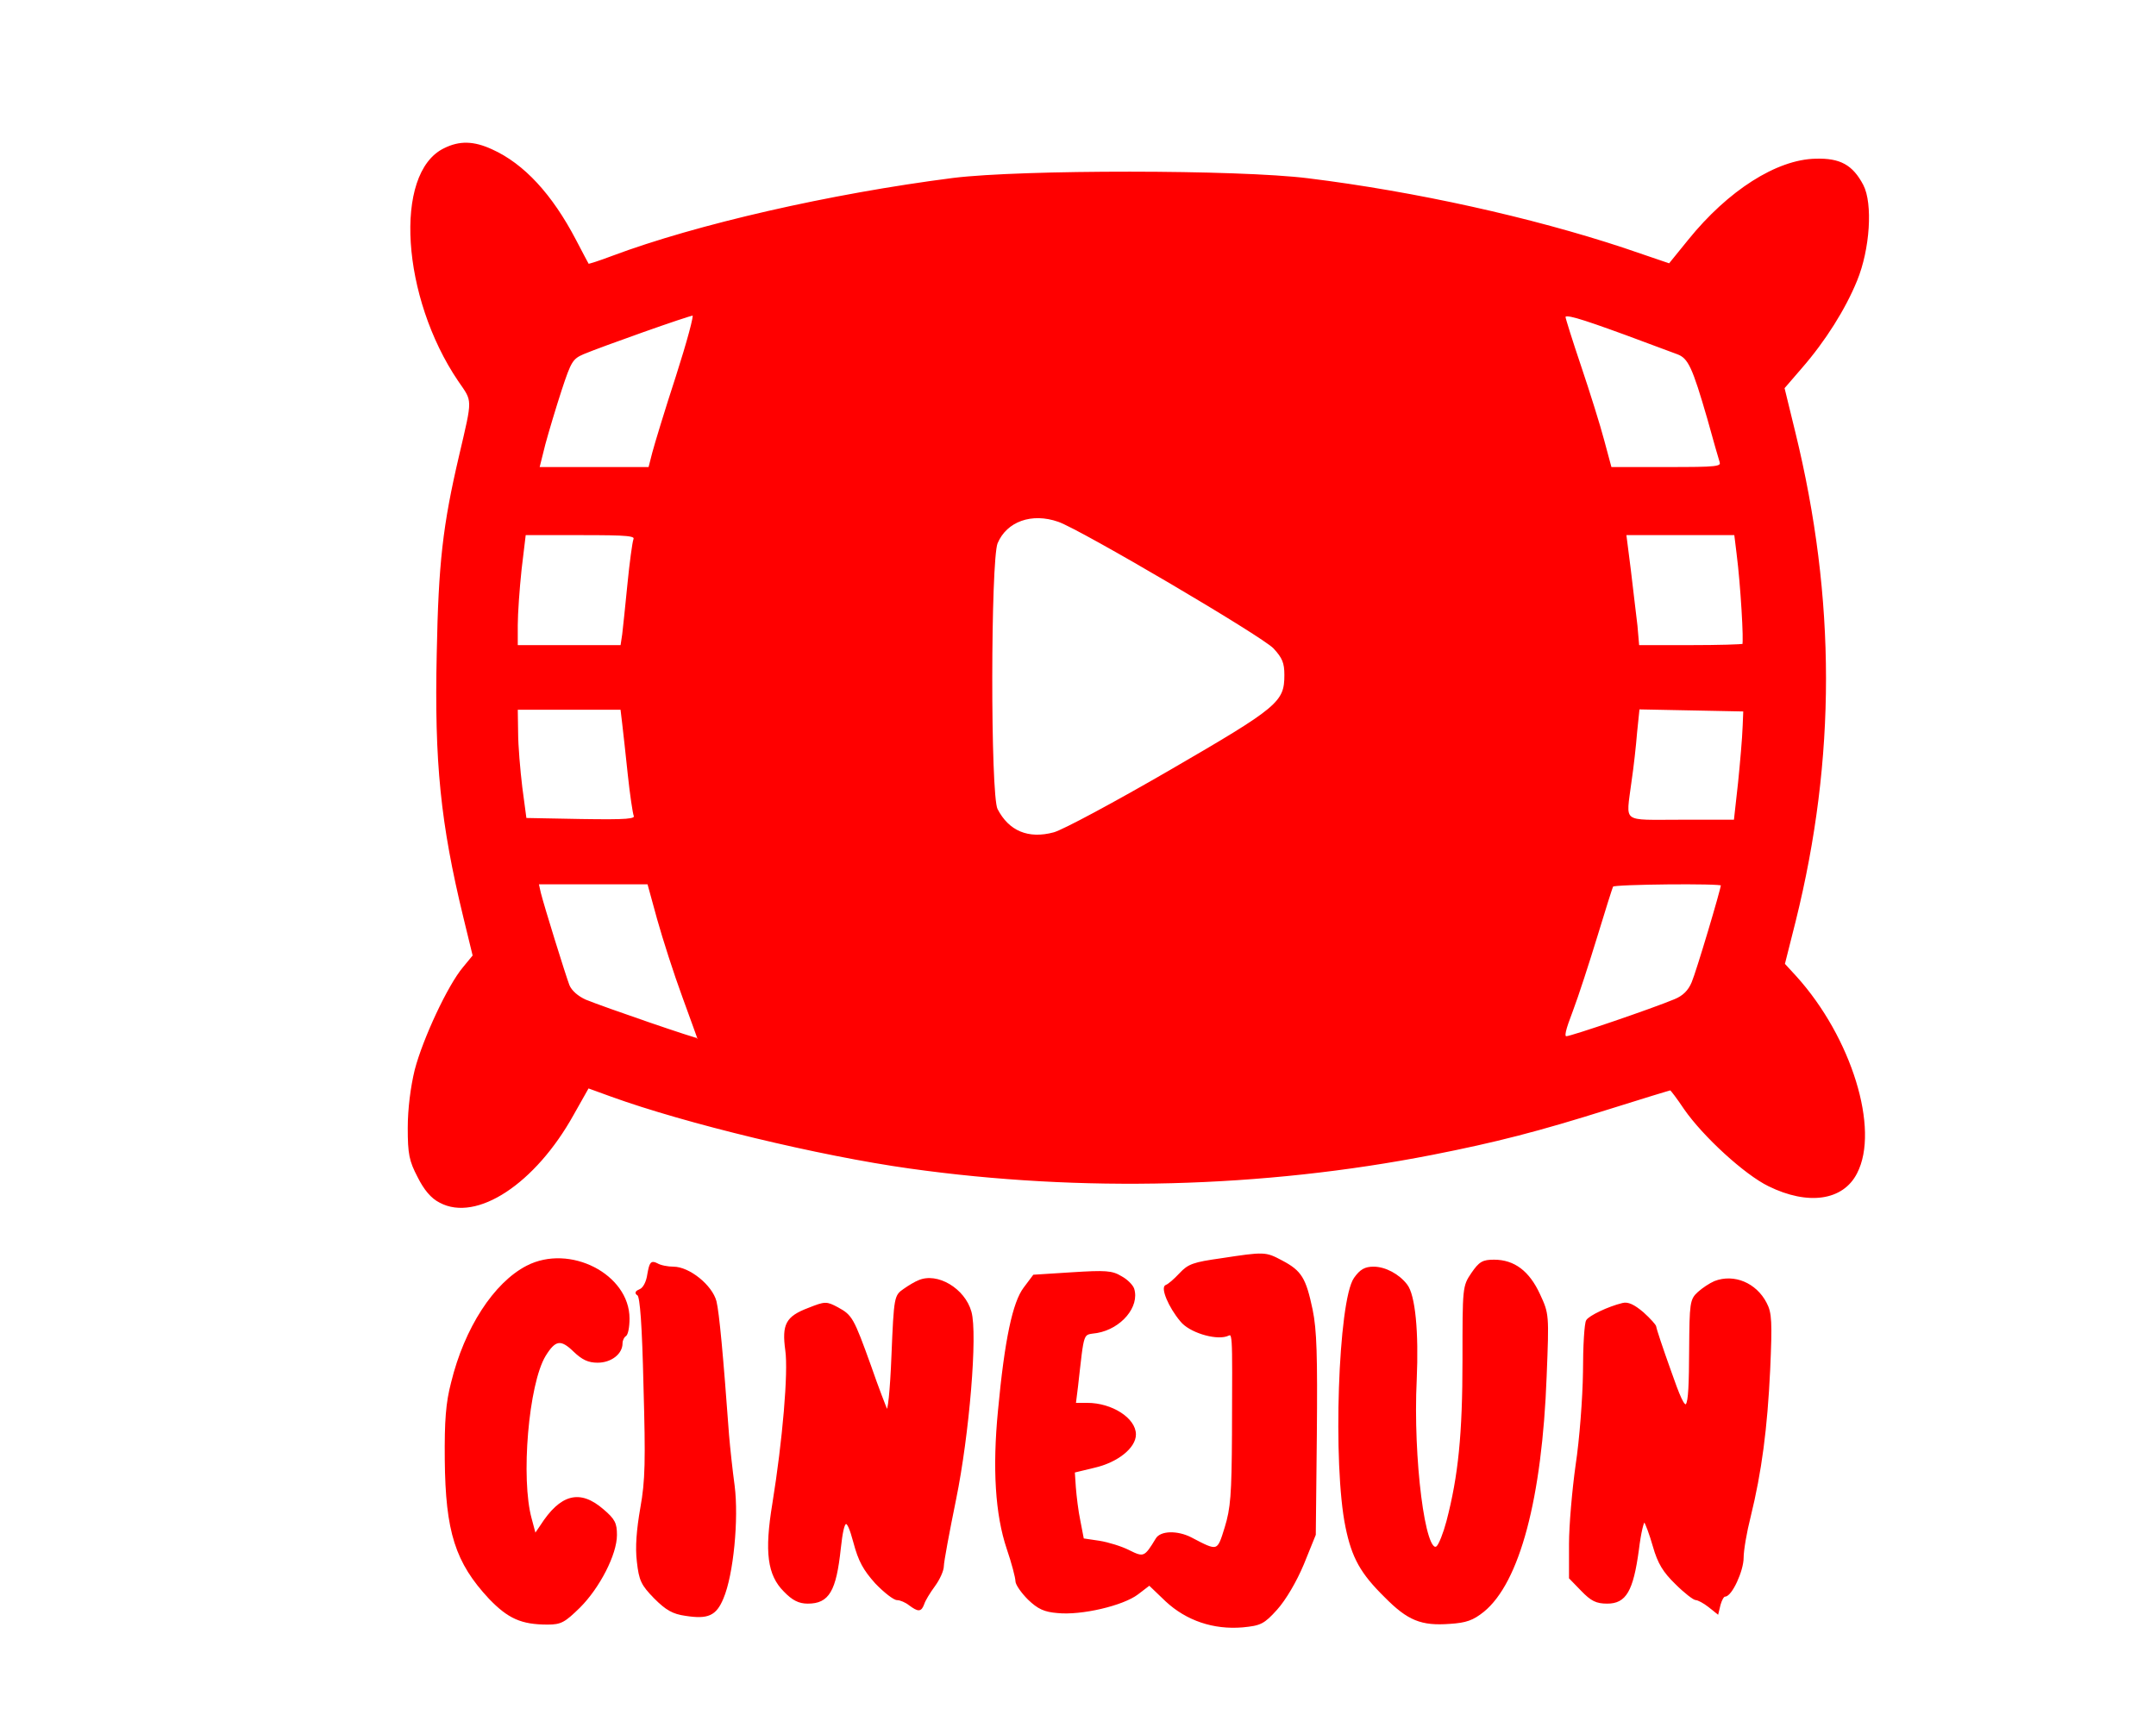 <svg xmlns="http://www.w3.org/2000/svg" version="1.0" width="617.323" height="491.024" preserveAspectRatio="xMidYMid meet" style=""><rect id="backgroundrect" width="100%" height="100%" x="0" y="0" fill="none" stroke="none" class="" style=""/>


<g class="currentLayer" style=""><title>Layer 1</title><g transform="translate(0,480) scale(0.1,-0.1) " fill="#ff0000" stroke="#ff0000" id="svg_1" class="" stroke-opacity="1" stroke-width="5" fill-opacity="1">
<path d="M1272,4373 c-143,-70 -120,-424 42,-663 c42,-61 42,-48 3,-215 c-47,-201 -59,-308 -64,-566 c-7,-313 11,-487 76,-755 l27,-111 l-28,-34 c-44,-52 -115,-205 -138,-293 c-12,-49 -20,-112 -20,-166 c0,-75 4,-94 28,-140 c18,-36 38,-60 62,-72 c104,-56 271,54 380,250 l44,78 l66,-24 c212,-77 597,-170 855,-206 c491,-69 1009,-56 1495,39 c183,36 304,67 507,131 c95,30 174,54 176,54 c2,0 21,-25 41,-55 c54,-78 173,-187 241,-220 c112,-55 211,-41 250,36 c65,125 -16,387 -173,561 l-34,37 l31,123 c116,467 116,922 -1,1400 l-31,127 l50,58 c68,78 125,169 158,250 c37,90 45,220 18,272 c-30,57 -65,76 -134,74 c-111,-2 -250,-91 -363,-231 l-56,-69 l-132,45 c-263,87 -595,161 -903,199 c-200,25 -820,25 -1015,1 c-352,-45 -736,-133 -976,-223 c-37,-14 -68,-24 -70,-23 c-1,2 -18,33 -37,70 c-68,130 -148,217 -239,258 c-52,24 -92,25 -136,3 zm666,-650 c-32,-98 -62,-197 -68,-220 l-11,-43 l-158,0 l-159,0 l17,68 c10,37 31,107 47,156 c27,82 32,90 64,104 c50,21 303,111 315,111 c6,1 -16,-79 -47,-176 zm2717,120 c66,-25 133,-49 148,-55 c33,-12 45,-39 88,-187 c16,-58 32,-114 35,-123 c5,-17 -7,-18 -154,-18 l-160,0 l-21,78 c-11,42 -41,138 -66,212 c-25,74 -45,138 -45,142 c0,12 38,1 175,-49 zm-1624,-535 c64,-22 584,-328 617,-363 c26,-28 32,-43 32,-78 c0,-79 -18,-94 -330,-275 c-157,-91 -306,-171 -332,-178 c-74,-20 -131,4 -164,68 c-21,40 -20,713 0,763 c27,64 100,90 177,63 zm-1215,-53 c-3,-9 -11,-66 -17,-128 c-6,-62 -13,-127 -15,-144 l-5,-33 l-149,0 l-150,0 l0,60 c0,32 5,104 11,160 l12,100 l159,0 c140,0 159,-2 154,-15 zm3159,-42 c11,-85 21,-254 16,-259 c-2,-2 -71,-4 -152,-4 l-148,0 l-5,58 c-4,31 -12,103 -19,160 l-13,102 l157,0 l157,0 l7,-57 zm-3191,-485 c3,-24 10,-90 16,-146 c6,-57 14,-110 17,-118 c4,-12 -19,-14 -153,-12 l-159,3 l-12,90 c-6,50 -12,120 -12,158 l-1,67 l149,0 l150,0 l5,-42 zm3208,-13 c-1,-27 -7,-98 -13,-157 l-12,-108 l-153,0 c-176,0 -161,-12 -145,112 c6,40 13,103 16,141 l7,68 l151,-3 l151,-3 l-2,-50 zm-3108,-547 c16,-57 48,-157 72,-222 c24,-66 44,-121 44,-122 c0,-4 -273,90 -324,111 c-22,10 -41,26 -48,43 c-12,32 -72,225 -82,265 l-6,27 l158,0 l158,0 l28,-102 zm3046,98 c0,-12 -71,-250 -84,-280 c-10,-24 -26,-40 -51,-50 c-62,-26 -296,-106 -310,-106 c-10,0 -5,20 16,75 c16,42 47,138 70,213 c23,75 43,140 46,145 c4,7 313,10 313,3 z" id="svg_2" stroke="#ff0000" stroke-opacity="1" stroke-width="5" fill="#ff0000"/>
<path d="M3496,1194 c-78,-11 -93,-16 -117,-42 c-16,-17 -33,-32 -40,-34 c-14,-5 9,-61 43,-101 c24,-30 95,-52 129,-42 c22,7 20,32 19,-283 c-1,-172 -4,-212 -21,-267 c-22,-71 -21,-71 -99,-30 c-39,20 -87,19 -99,-3 c-32,-53 -36,-55 -78,-34 c-21,11 -60,23 -85,27 l-47,7 l-10,52 c-6,28 -11,71 -13,96 l-3,45 l58,14 c66,15 117,56 117,93 c0,45 -67,88 -137,88 l-35,0 l6,48 c19,166 13,150 57,157 c68,12 120,74 104,124 c-3,9 -18,25 -35,34 c-26,16 -45,17 -140,11 l-110,-7 l-27,-36 c-31,-41 -54,-147 -73,-351 c-16,-165 -8,-297 25,-395 c14,-41 25,-83 25,-93 c0,-9 16,-32 35,-51 c28,-27 46,-35 83,-38 c68,-7 187,21 229,53 l34,26 l48,-46 c59,-55 136,-81 219,-74 c51,5 60,9 97,50 c25,28 55,79 76,129 l34,84 l3,285 c2,227 0,301 -12,359 c-19,90 -31,110 -86,139 c-47,25 -49,25 -174,6 z" id="svg_3" stroke="#ff0000" stroke-opacity="1" stroke-width="5" fill="#ff0000"/>
<path d="M1509,1173 c-93,-48 -177,-177 -215,-333 c-15,-57 -19,-109 -18,-220 c2,-207 30,-294 126,-397 c54,-56 91,-73 166,-73 c38,0 48,6 91,48 c56,56 105,151 105,206 c0,33 -5,44 -38,72 c-66,57 -120,43 -177,-46 l-17,-25 l-12,45 c-32,115 -9,387 40,468 c29,47 46,50 84,13 c24,-23 41,-31 67,-31 c38,0 69,24 69,53 c0,9 5,19 10,22 c6,3 10,25 10,49 c0,125 -169,212 -291,149 z" id="svg_4" stroke="#ff0000" stroke-opacity="1" stroke-width="5" fill="#ff0000"/>
<path d="M1856,1151 c-3,-23 -13,-41 -23,-45 c-12,-5 -14,-9 -6,-14 c8,-5 14,-87 18,-262 c6,-214 5,-270 -9,-348 c-11,-63 -15,-113 -10,-154 c6,-54 12,-66 49,-104 c33,-33 52,-44 88,-49 c64,-10 86,0 106,48 c29,68 44,228 32,322 c-6,44 -13,109 -16,145 c-17,232 -28,350 -36,383 c-12,45 -76,97 -121,97 c-16,0 -37,4 -47,10 c-16,8 -19,4 -25,-29 z" id="svg_5" stroke="#ff0000" stroke-opacity="1" stroke-width="5" fill="#ff0000"/>
<path d="M4215,1153 c-25,-37 -25,-39 -25,-248 c0,-212 -12,-332 -46,-462 c-9,-34 -22,-67 -29,-73 c-36,-30 -72,255 -61,479 c6,136 -4,242 -27,271 c-22,29 -61,50 -94,50 c-24,0 -37,-7 -54,-31 c-45,-64 -61,-534 -24,-712 c18,-88 43,-132 111,-199 c66,-67 104,-82 185,-76 c47,3 66,10 96,34 c102,83 166,324 179,673 c7,177 7,178 -19,234 c-30,65 -72,97 -129,97 c-32,0 -41,-5 -63,-37 z" id="svg_6" stroke="#ff0000" stroke-opacity="1" stroke-width="5" fill="#ff0000"/>
<path d="M2630,1131 c-8,-3 -27,-14 -41,-24 c-26,-18 -27,-19 -34,-189 c-4,-103 -11,-166 -16,-157 c-4,9 -26,65 -47,126 c-50,139 -54,145 -94,167 c-32,17 -35,17 -83,-2 c-63,-24 -74,-45 -64,-119 c9,-62 -8,-260 -37,-439 c-23,-139 -14,-204 32,-250 c24,-25 42,-34 67,-34 c59,0 79,34 92,156 c10,91 20,95 41,17 c14,-53 28,-78 62,-116 c25,-26 52,-47 61,-47 c9,0 25,-7 35,-15 c26,-19 32,-19 40,2 c3,10 17,33 31,52 c14,19 25,44 25,56 c0,12 16,98 35,191 c38,186 62,474 44,537 c-18,65 -96,112 -149,88 z" id="svg_7" stroke="#ff0000" stroke-opacity="1" stroke-width="5" fill="#ff0000"/>
<path d="M4910,1129 c-14,-6 -35,-20 -47,-31 c-22,-20 -23,-30 -24,-162 c-1,-198 -7,-205 -57,-62 c-23,64 -42,121 -42,126 c0,4 -16,22 -36,40 c-26,22 -43,30 -58,26 c-41,-10 -95,-36 -102,-48 c-5,-7 -9,-73 -9,-148 c-1,-74 -10,-193 -21,-265 c-10,-71 -19,-174 -19,-227 l0,-97 l34,-35 c28,-29 42,-36 73,-36 c52,0 72,34 88,151 c6,50 15,87 19,82 c4,-4 16,-36 26,-71 c14,-49 29,-73 64,-107 c25,-25 51,-45 57,-45 c6,0 23,-9 37,-20 l25,-20 l6,25 c4,14 10,25 15,25 c18,0 51,72 51,109 c0,21 9,74 20,117 c32,130 48,254 56,421 c6,137 5,163 -10,191 c-29,56 -91,82 -146,61 z" id="svg_8" stroke="#ff0000" stroke-opacity="1" stroke-width="5" fill="#ff0000"/>
</g></g></svg>